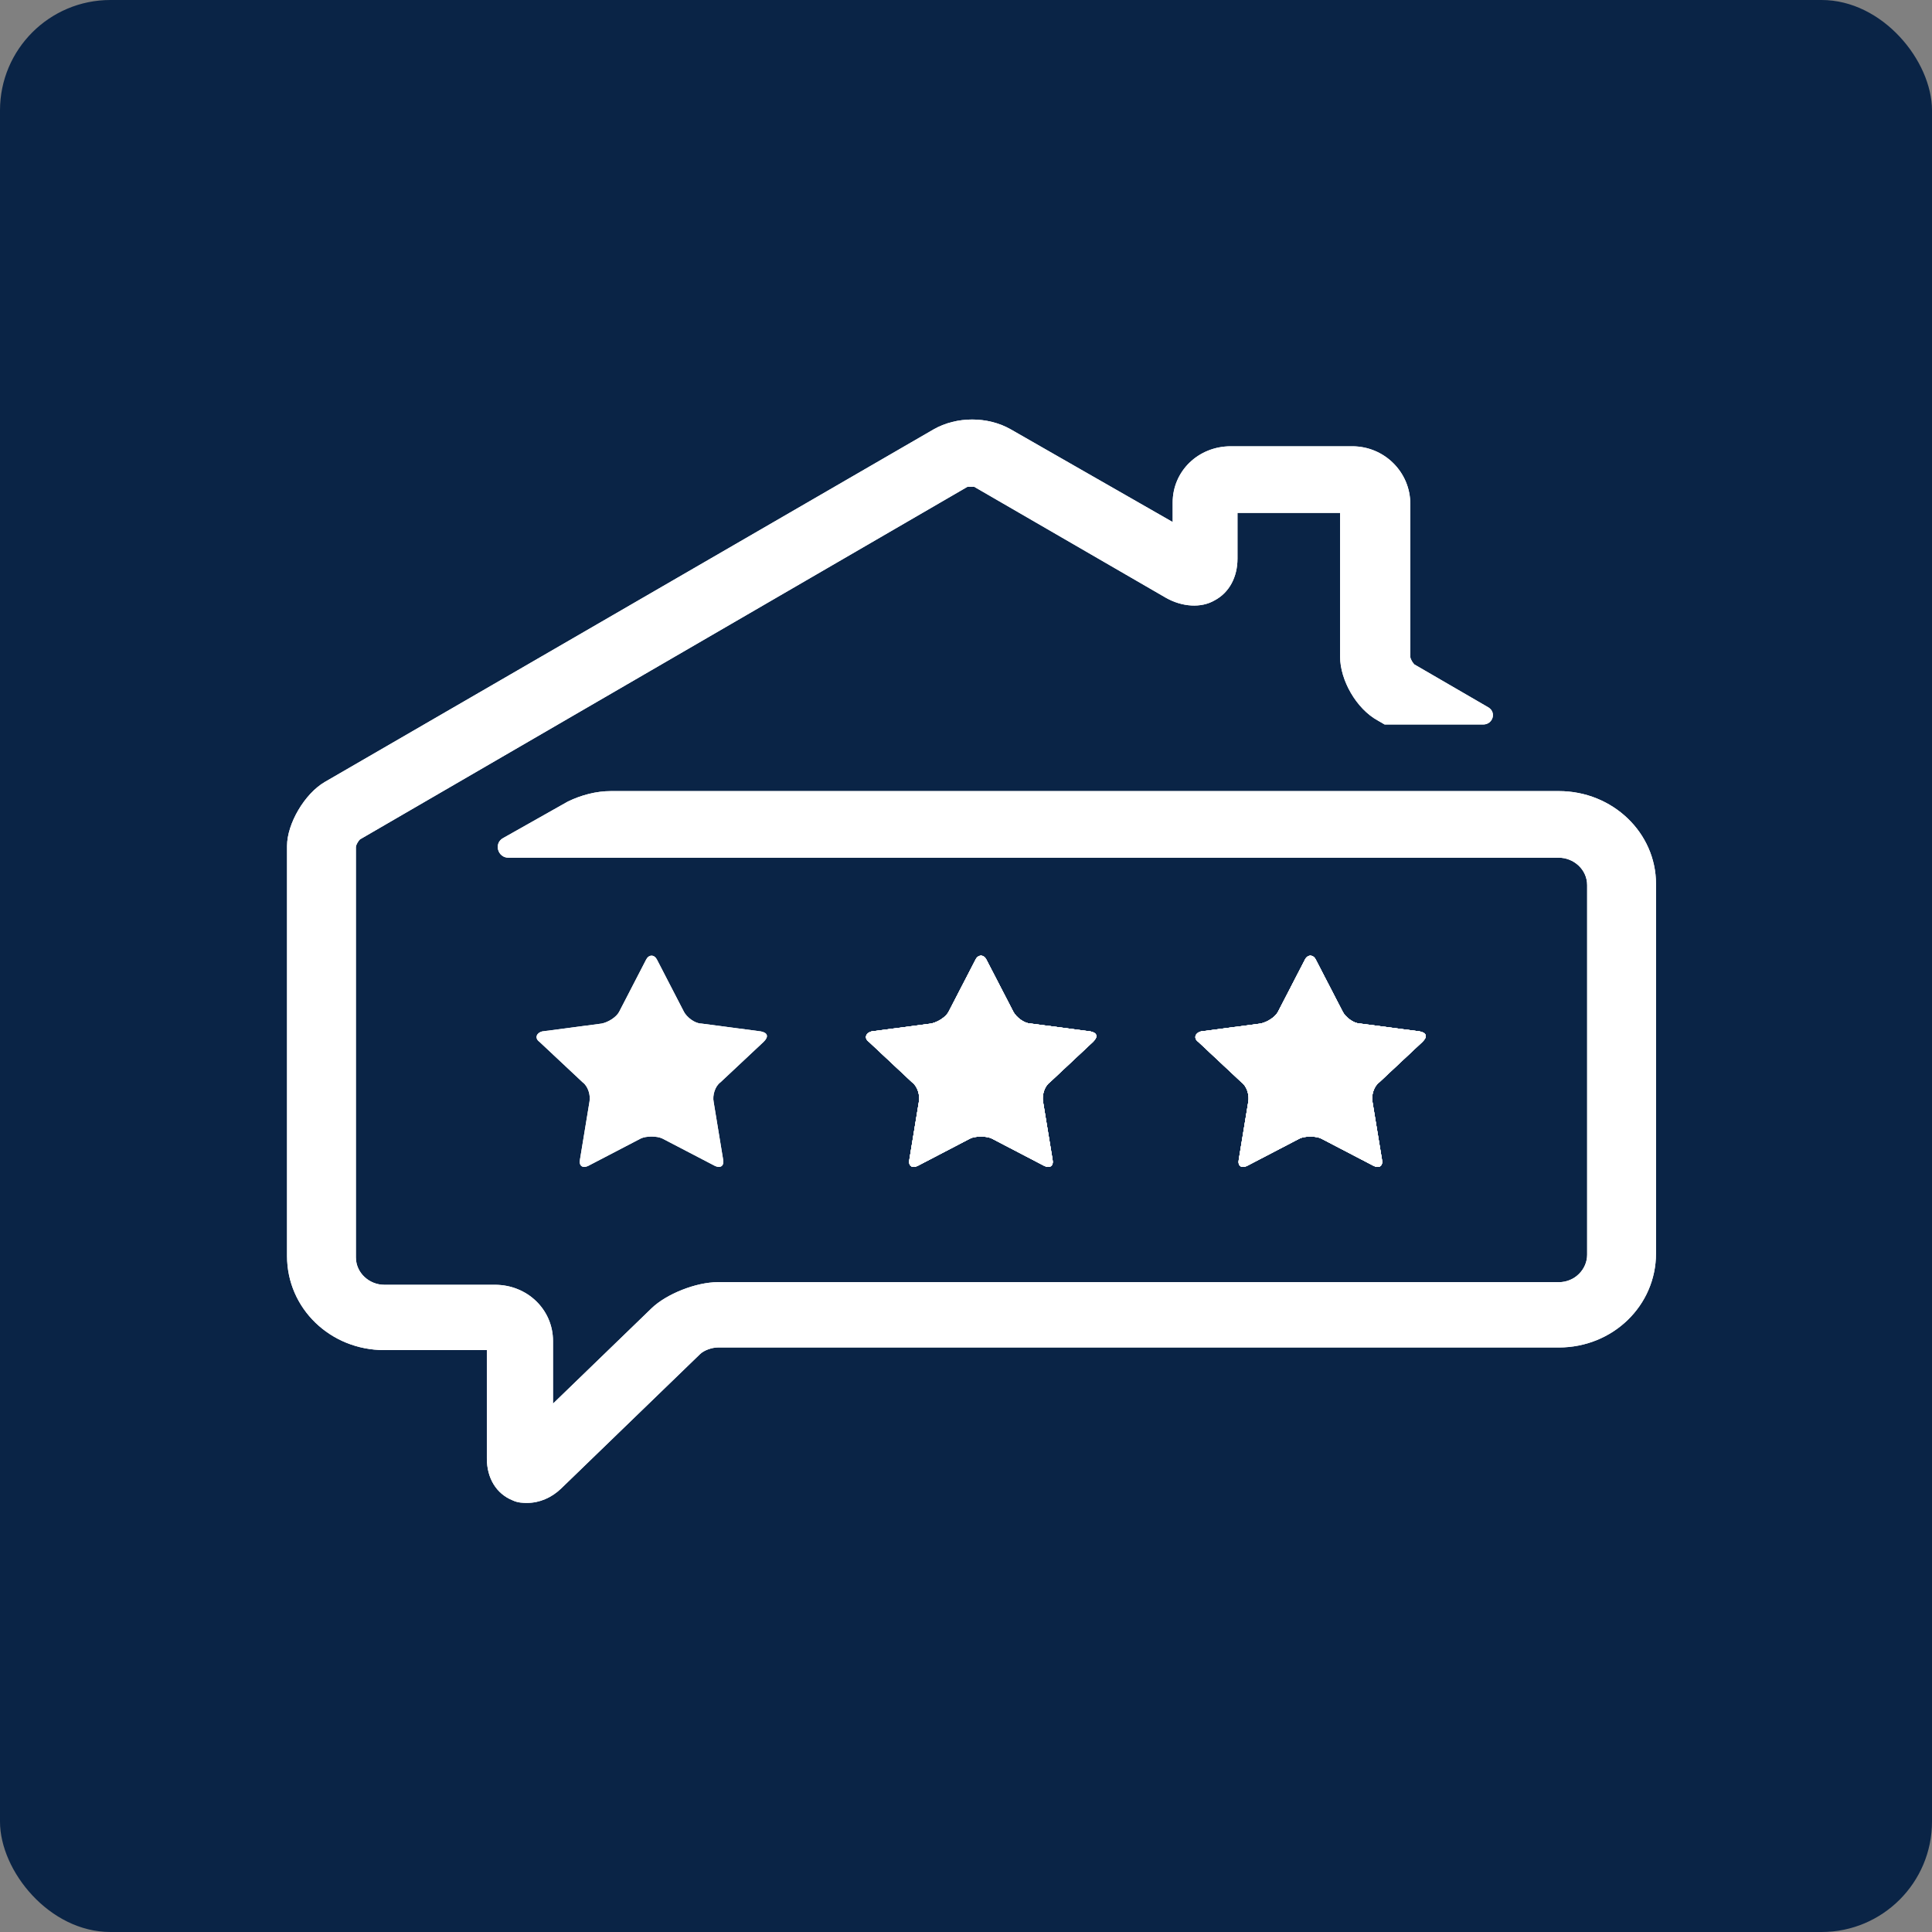 <svg width="175" height="175" viewBox="0 0 175 175" fill="none" xmlns="http://www.w3.org/2000/svg">
<rect x="0" y="0" width="175" height="175" fill="#808080" stroke="none"/>
<rect width="175" height="175" rx="10" fill="#0A2446"/>
<path d="M58.528 86.918C58.773 86.445 59.262 86.445 59.506 86.918L61.952 91.65C62.197 92.124 62.93 92.715 63.542 92.715L68.922 93.425C69.534 93.543 69.656 93.898 69.167 94.371L65.254 98.039C64.765 98.394 64.52 99.222 64.642 99.813L65.498 105.019C65.621 105.61 65.254 105.847 64.765 105.61L59.995 103.126C59.506 102.889 58.528 102.889 58.039 103.126L53.27 105.61C52.78 105.847 52.414 105.61 52.536 105.019L53.392 99.813C53.514 99.222 53.27 98.394 52.78 98.039L48.867 94.371C48.378 94.017 48.623 93.543 49.112 93.425L54.492 92.715C55.104 92.597 55.838 92.124 56.082 91.65L58.528 86.918Z" fill="white"/>
<path d="M88.367 86.918C88.611 86.445 89.101 86.445 89.345 86.918L91.791 91.65C92.035 92.123 92.769 92.715 93.381 92.715L98.761 93.425C99.373 93.543 99.495 93.898 99.006 94.371L95.093 98.038C94.603 98.393 94.359 99.221 94.481 99.813L95.337 105.018C95.46 105.61 95.093 105.846 94.603 105.61L89.834 103.125C89.345 102.889 88.367 102.889 87.878 103.125L83.109 105.61C82.619 105.846 82.252 105.61 82.375 105.018L83.231 99.813C83.353 99.221 83.108 98.393 82.619 98.038L78.706 94.371C78.217 94.016 78.462 93.543 78.951 93.425L84.331 92.715C84.943 92.596 85.677 92.123 85.921 91.65L88.367 86.918Z" fill="white"/>
<path d="M88.367 86.918C88.611 86.445 89.101 86.445 89.345 86.918L91.791 91.65C92.035 92.123 92.769 92.715 93.381 92.715L98.761 93.425C99.373 93.543 99.495 93.898 99.006 94.371L95.093 98.038C94.603 98.393 94.359 99.221 94.481 99.813L95.337 105.018C95.46 105.61 95.093 105.846 94.603 105.61L89.834 103.125C89.345 102.889 88.367 102.889 87.878 103.125L83.109 105.61C82.619 105.846 82.252 105.61 82.375 105.018L83.231 99.813C83.353 99.221 83.108 98.393 82.619 98.038L78.706 94.371C78.217 94.016 78.462 93.543 78.951 93.425L84.331 92.715C84.943 92.596 85.677 92.123 85.921 91.65L88.367 86.918Z" fill="white"/>
<path d="M88.367 86.918C88.611 86.445 89.101 86.445 89.345 86.918L91.791 91.65C92.035 92.123 92.769 92.715 93.381 92.715L98.761 93.425C99.373 93.543 99.495 93.898 99.006 94.371L95.093 98.038C94.603 98.393 94.359 99.221 94.481 99.813L95.337 105.018C95.46 105.61 95.093 105.846 94.603 105.61L89.834 103.125C89.345 102.889 88.367 102.889 87.878 103.125L83.109 105.61C82.619 105.846 82.252 105.61 82.375 105.018L83.231 99.813C83.353 99.221 83.108 98.393 82.619 98.038L78.706 94.371C78.217 94.016 78.462 93.543 78.951 93.425L84.331 92.715C84.943 92.596 85.677 92.123 85.921 91.65L88.367 86.918Z" fill="white"/>
<path d="M118.204 86.919C118.448 86.446 118.937 86.446 119.182 86.919L121.628 91.651C121.872 92.125 122.606 92.716 123.218 92.716L128.598 93.426C129.21 93.544 129.332 93.899 128.843 94.373L124.93 98.04C124.44 98.395 124.196 99.223 124.318 99.814L125.174 105.02C125.296 105.611 124.93 105.848 124.44 105.611L119.671 103.127C119.182 102.89 118.204 102.89 117.715 103.127L112.945 105.611C112.456 105.848 112.089 105.611 112.212 105.02L113.068 99.814C113.19 99.223 112.945 98.395 112.456 98.04L108.543 94.373C108.054 94.017 108.298 93.544 108.788 93.426L114.168 92.716C114.78 92.598 115.513 92.125 115.758 91.651L118.204 86.919Z" fill="white"/>
<path d="M118.204 86.919C118.448 86.446 118.937 86.446 119.182 86.919L121.628 91.651C121.872 92.125 122.606 92.716 123.218 92.716L128.598 93.426C129.21 93.544 129.332 93.899 128.843 94.373L124.93 98.04C124.44 98.395 124.196 99.223 124.318 99.814L125.174 105.02C125.296 105.611 124.93 105.848 124.44 105.611L119.671 103.127C119.182 102.89 118.204 102.89 117.715 103.127L112.945 105.611C112.456 105.848 112.089 105.611 112.212 105.02L113.068 99.814C113.19 99.223 112.945 98.395 112.456 98.04L108.543 94.373C108.054 94.017 108.298 93.544 108.788 93.426L114.168 92.716C114.78 92.598 115.513 92.125 115.758 91.651L118.204 86.919Z" fill="white"/>
<path d="M118.204 86.919C118.448 86.446 118.937 86.446 119.182 86.919L121.628 91.651C121.872 92.125 122.606 92.716 123.218 92.716L128.598 93.426C129.21 93.544 129.332 93.899 128.843 94.373L124.93 98.04C124.44 98.395 124.196 99.223 124.318 99.814L125.174 105.02C125.296 105.611 124.93 105.848 124.44 105.611L119.671 103.127C119.182 102.89 118.204 102.89 117.715 103.127L112.945 105.611C112.456 105.848 112.089 105.611 112.212 105.02L113.068 99.814C113.19 99.223 112.945 98.395 112.456 98.04L108.543 94.373C108.054 94.017 108.298 93.544 108.788 93.426L114.168 92.716C114.78 92.598 115.513 92.125 115.758 91.651L118.204 86.919Z" fill="white"/>
<path d="M141.195 71.657H55.349C54.004 71.657 52.659 72.012 51.436 72.604L45.566 75.916C44.71 76.389 45.077 77.691 46.055 77.691H141.195C142.54 77.691 143.763 78.755 143.763 80.175V113.655C143.763 114.956 142.663 116.139 141.195 116.139H65.01C63.053 116.139 60.363 117.204 59.018 118.505L50.091 127.141V121.463C50.091 118.624 47.767 116.376 44.832 116.376H34.805C33.46 116.376 32.237 115.311 32.237 113.891V76.744C32.237 76.508 32.481 76.153 32.604 76.034L87.633 44.093C87.755 44.093 87.878 44.093 88 44.093C88.122 44.093 88.245 44.093 88.245 44.093L105.609 54.148C107.077 54.977 108.789 55.095 110.012 54.385C111.357 53.675 112.091 52.255 112.091 50.599V46.459H121.385V59.472C121.385 61.602 122.852 64.204 124.809 65.269L125.42 65.624H134.347C135.203 65.624 135.57 64.559 134.836 64.086L128.11 60.182C127.988 60.063 127.744 59.709 127.744 59.472V45.631C127.744 42.791 125.42 40.425 122.485 40.425H111.479C108.544 40.425 106.221 42.673 106.221 45.512V47.287L91.546 38.887C89.468 37.704 86.655 37.704 84.576 38.887L29.424 70.829C27.59 71.894 26 74.615 26 76.626V113.773C26 118.505 29.913 122.291 34.805 122.291H44.099V132.11C44.099 133.885 44.955 135.304 46.422 135.896C46.911 136.132 47.4 136.132 47.767 136.132C48.868 136.132 49.968 135.659 50.825 134.831L63.42 122.646C63.787 122.291 64.521 122.054 65.01 122.054H141.195C146.087 122.054 150 118.269 150 113.537V80.057C150 75.443 146.087 71.657 141.195 71.657Z" fill="white"/>
<path d="M58.528 86.918C58.773 86.445 59.262 86.445 59.506 86.918L61.952 91.65C62.197 92.124 62.93 92.715 63.542 92.715L68.922 93.425C69.534 93.543 69.656 93.898 69.167 94.371L65.254 98.039C64.765 98.394 64.52 99.222 64.642 99.813L65.498 105.019C65.621 105.61 65.254 105.847 64.765 105.61L59.995 103.126C59.506 102.889 58.528 102.889 58.039 103.126L53.27 105.61C52.78 105.847 52.414 105.61 52.536 105.019L53.392 99.813C53.514 99.222 53.27 98.394 52.78 98.039L48.867 94.371C48.378 94.017 48.623 93.543 49.112 93.425L54.492 92.715C55.104 92.597 55.838 92.124 56.082 91.65L58.528 86.918Z" fill="white"/>
<path d="M88.367 86.918C88.611 86.445 89.101 86.445 89.345 86.918L91.791 91.65C92.035 92.123 92.769 92.715 93.381 92.715L98.761 93.425C99.373 93.543 99.495 93.898 99.006 94.371L95.093 98.038C94.603 98.393 94.359 99.221 94.481 99.813L95.337 105.018C95.46 105.61 95.093 105.846 94.603 105.61L89.834 103.125C89.345 102.889 88.367 102.889 87.878 103.125L83.109 105.61C82.619 105.846 82.252 105.61 82.375 105.018L83.231 99.813C83.353 99.221 83.108 98.393 82.619 98.038L78.706 94.371C78.217 94.016 78.462 93.543 78.951 93.425L84.331 92.715C84.943 92.596 85.677 92.123 85.921 91.65L88.367 86.918Z" fill="white"/>
<path d="M88.367 86.918C88.611 86.445 89.101 86.445 89.345 86.918L91.791 91.65C92.035 92.123 92.769 92.715 93.381 92.715L98.761 93.425C99.373 93.543 99.495 93.898 99.006 94.371L95.093 98.038C94.603 98.393 94.359 99.221 94.481 99.813L95.337 105.018C95.46 105.61 95.093 105.846 94.603 105.61L89.834 103.125C89.345 102.889 88.367 102.889 87.878 103.125L83.109 105.61C82.619 105.846 82.252 105.61 82.375 105.018L83.231 99.813C83.353 99.221 83.108 98.393 82.619 98.038L78.706 94.371C78.217 94.016 78.462 93.543 78.951 93.425L84.331 92.715C84.943 92.596 85.677 92.123 85.921 91.65L88.367 86.918Z" fill="white"/>
<path d="M118.204 86.919C118.448 86.446 118.937 86.446 119.182 86.919L121.628 91.651C121.872 92.125 122.606 92.716 123.218 92.716L128.598 93.426C129.21 93.544 129.332 93.899 128.843 94.373L124.93 98.04C124.44 98.395 124.196 99.223 124.318 99.814L125.174 105.02C125.296 105.611 124.93 105.848 124.44 105.611L119.671 103.127C119.182 102.89 118.204 102.89 117.715 103.127L112.945 105.611C112.456 105.848 112.089 105.611 112.212 105.02L113.068 99.814C113.19 99.223 112.945 98.395 112.456 98.04L108.543 94.373C108.054 94.017 108.298 93.544 108.788 93.426L114.168 92.716C114.78 92.598 115.513 92.125 115.758 91.651L118.204 86.919Z" fill="white"/>
<path d="M118.204 86.919C118.448 86.446 118.937 86.446 119.182 86.919L121.628 91.651C121.872 92.125 122.606 92.716 123.218 92.716L128.598 93.426C129.21 93.544 129.332 93.899 128.843 94.373L124.93 98.04C124.44 98.395 124.196 99.223 124.318 99.814L125.174 105.02C125.296 105.611 124.93 105.848 124.44 105.611L119.671 103.127C119.182 102.89 118.204 102.89 117.715 103.127L112.945 105.611C112.456 105.848 112.089 105.611 112.212 105.02L113.068 99.814C113.19 99.223 112.945 98.395 112.456 98.04L108.543 94.373C108.054 94.017 108.298 93.544 108.788 93.426L114.168 92.716C114.78 92.598 115.513 92.125 115.758 91.651L118.204 86.919Z" fill="white"/>
<path d="M141.195 71.657H55.349C54.004 71.657 52.659 72.012 51.436 72.604L45.566 75.916C44.71 76.389 45.077 77.691 46.055 77.691H141.195C142.54 77.691 143.763 78.755 143.763 80.175V113.655C143.763 114.956 142.663 116.139 141.195 116.139H65.01C63.053 116.139 60.363 117.204 59.018 118.505L50.091 127.141V121.463C50.091 118.624 47.767 116.376 44.832 116.376H34.805C33.46 116.376 32.237 115.311 32.237 113.891V76.744C32.237 76.508 32.481 76.153 32.604 76.034L87.633 44.093C87.755 44.093 87.878 44.093 88 44.093C88.122 44.093 88.245 44.093 88.245 44.093L105.609 54.148C107.077 54.977 108.789 55.095 110.012 54.385C111.357 53.675 112.091 52.255 112.091 50.599V46.459H121.385V59.472C121.385 61.602 122.852 64.204 124.809 65.269L125.42 65.624H134.347C135.203 65.624 135.57 64.559 134.836 64.086L128.11 60.182C127.988 60.063 127.744 59.709 127.744 59.472V45.631C127.744 42.791 125.42 40.425 122.485 40.425H111.479C108.544 40.425 106.221 42.673 106.221 45.512V47.287L91.546 38.887C89.468 37.704 86.655 37.704 84.576 38.887L29.424 70.829C27.59 71.894 26 74.615 26 76.626V113.773C26 118.505 29.913 122.291 34.805 122.291H44.099V132.11C44.099 133.885 44.955 135.304 46.422 135.896C46.911 136.132 47.4 136.132 47.767 136.132C48.868 136.132 49.968 135.659 50.825 134.831L63.42 122.646C63.787 122.291 64.521 122.054 65.01 122.054H141.195C146.087 122.054 150 118.269 150 113.537V80.057C150 75.443 146.087 71.657 141.195 71.657Z" fill="white"/>
</svg>
